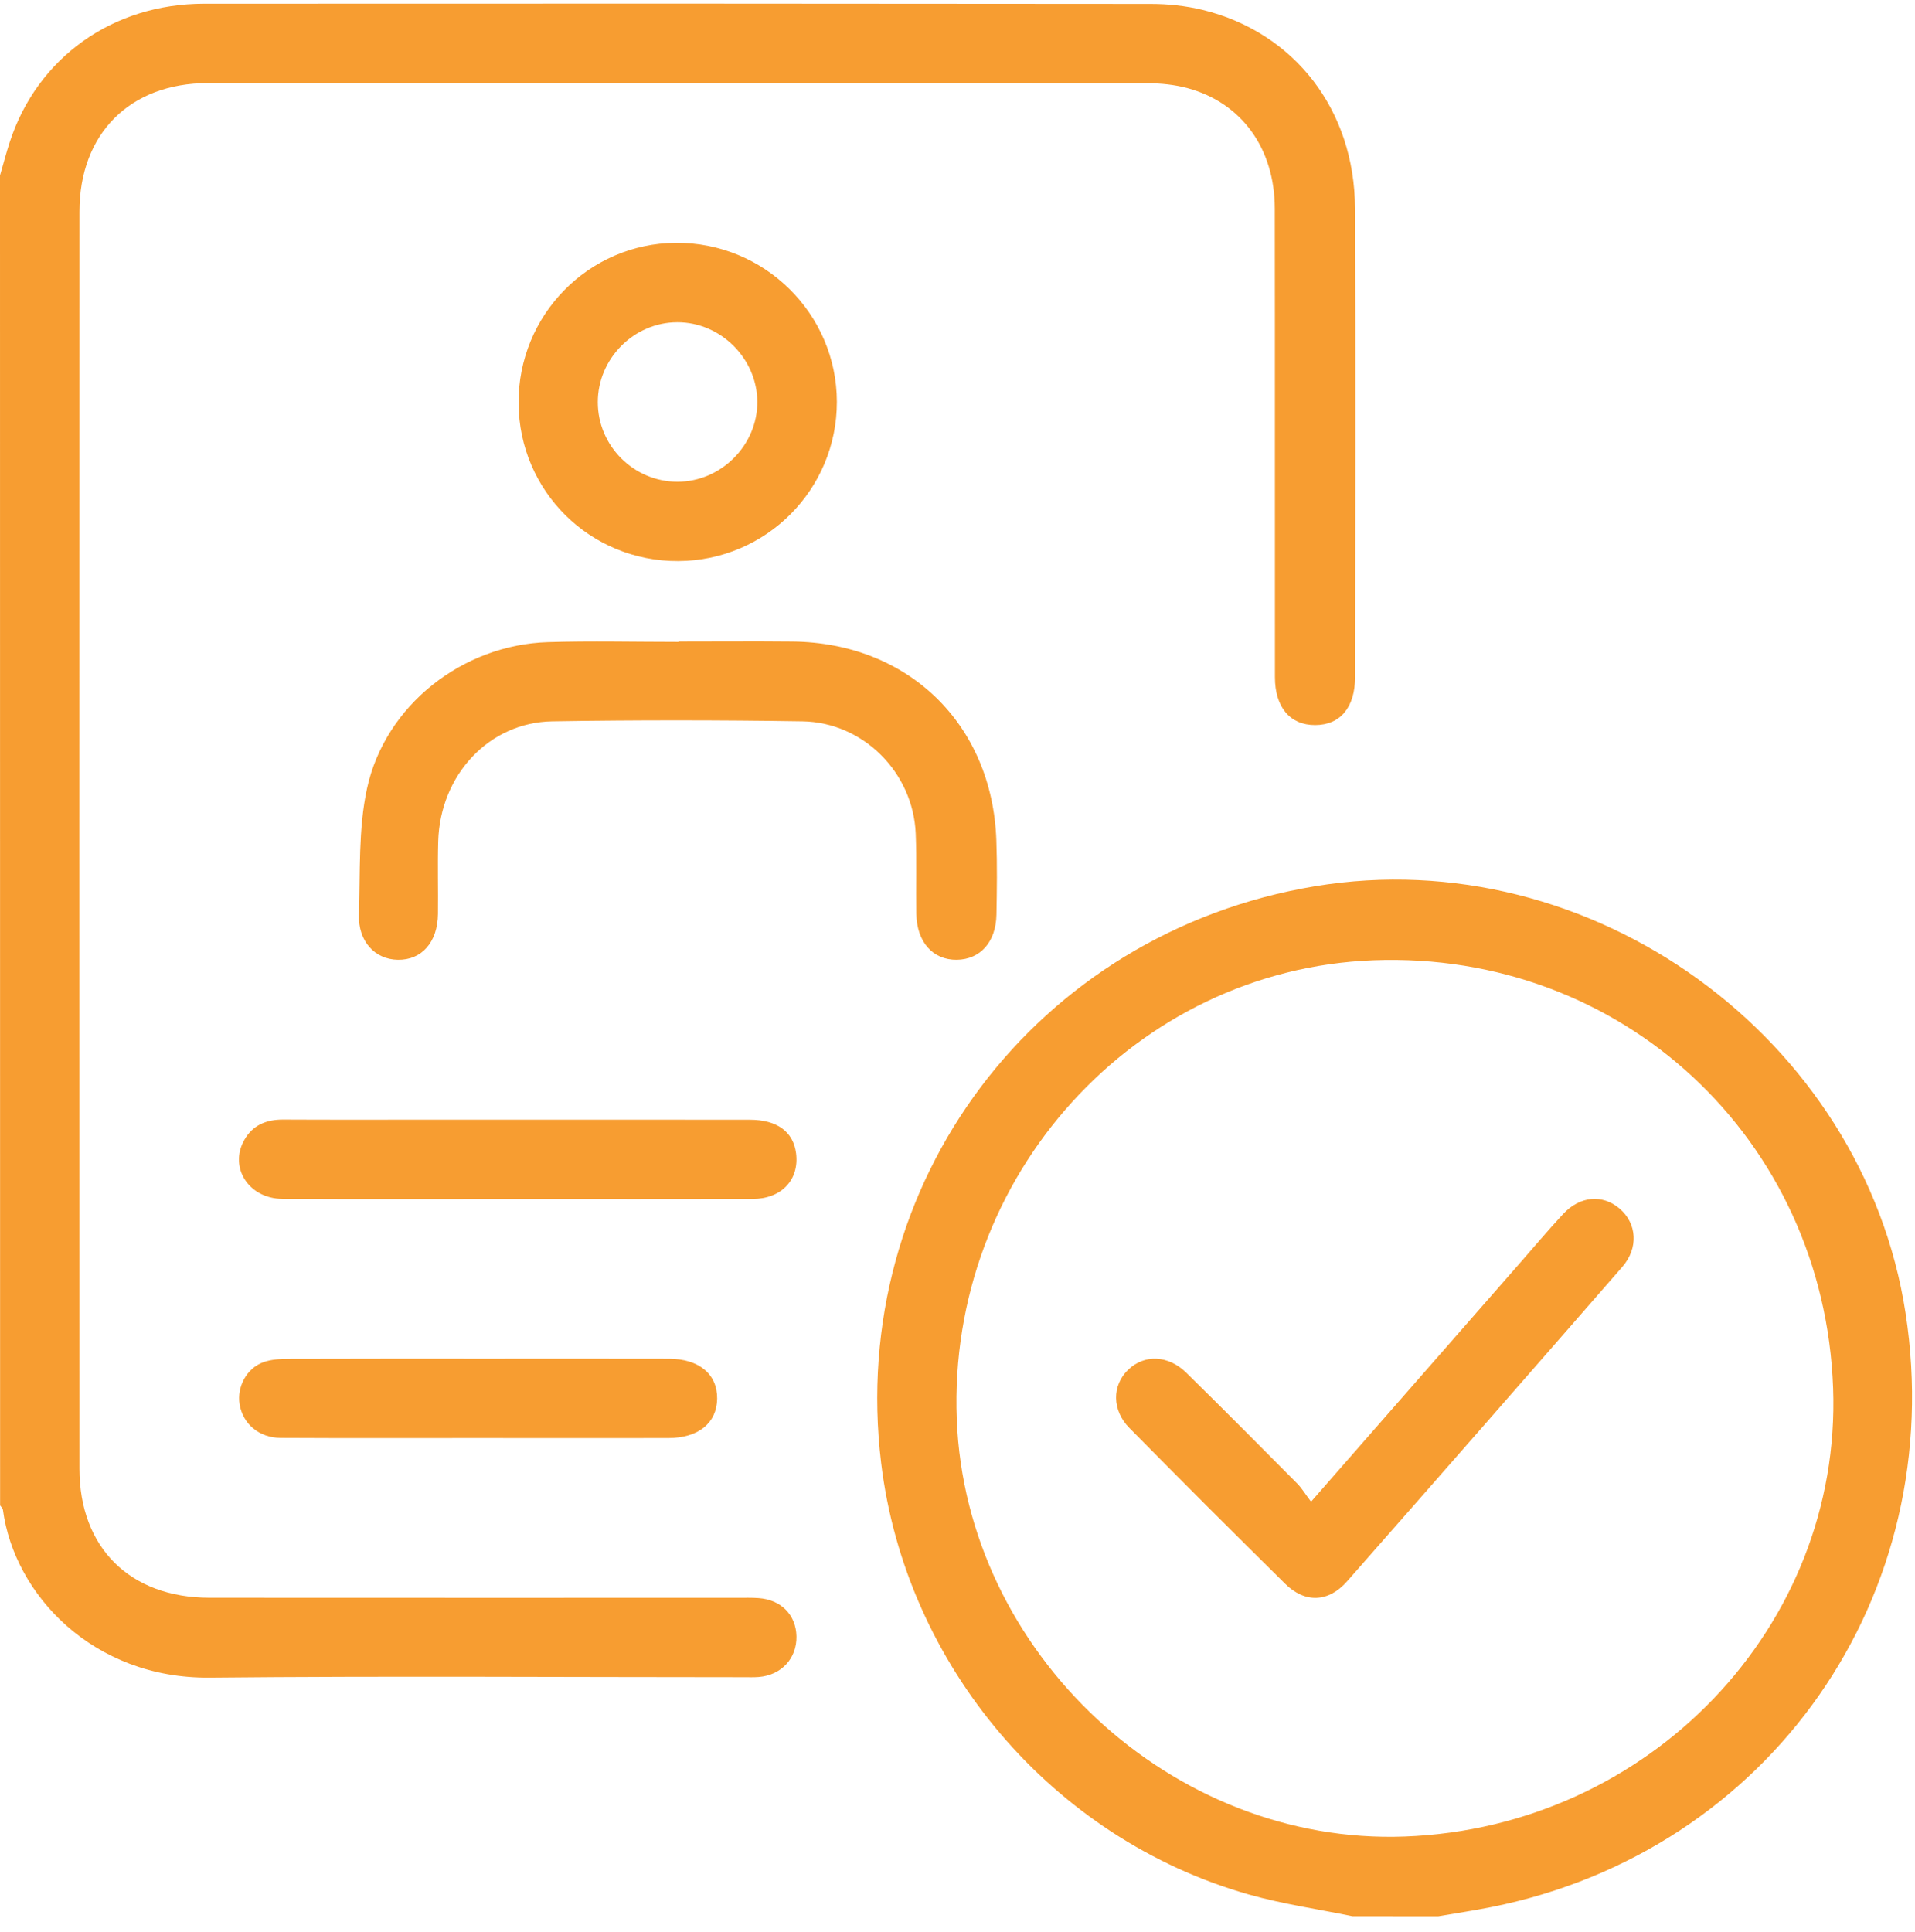 <svg width="114" height="115" viewBox="0 0 114 115" fill="none" xmlns="http://www.w3.org/2000/svg">
<path d="M0 10.444C0.193 9.778 0.368 9.107 0.582 8.451C2.222 3.433 6.699 0.225 12.146 0.222C30.935 0.21 49.727 0.213 68.515 0.234C69.543 0.234 70.594 0.347 71.59 0.588C77.064 1.927 80.638 6.544 80.665 12.396C80.706 21.696 80.679 30.997 80.67 40.295C80.667 42.115 79.782 43.158 78.291 43.161C76.809 43.167 75.897 42.11 75.897 40.309C75.888 31.009 75.903 21.708 75.888 12.41C75.882 8.84 73.918 6.125 70.713 5.251C69.938 5.04 69.106 4.954 68.298 4.954C49.658 4.939 31.015 4.936 12.375 4.945C7.729 4.948 4.729 7.958 4.729 12.609C4.723 37.547 4.723 62.481 4.729 87.419C4.729 92.127 7.732 95.101 12.47 95.107C22.959 95.115 33.445 95.11 43.934 95.11C44.341 95.11 44.751 95.098 45.158 95.127C46.495 95.219 47.386 96.126 47.413 97.403C47.439 98.713 46.518 99.714 45.173 99.824C44.879 99.848 44.582 99.836 44.285 99.836C33.686 99.836 23.087 99.758 12.488 99.862C5.519 99.931 0.844 94.899 0.175 89.879C0.163 89.784 0.065 89.697 0.006 89.608C1.36112e-07 63.218 0 36.831 0 10.444Z" fill="#F79D31"/>
<path d="M80.51 114.064C78.451 113.64 76.357 113.343 74.343 112.772C62.651 109.454 53.909 99.147 52.453 87.074C50.448 70.425 61.674 55.51 78.288 52.753C94.709 50.029 110.904 61.733 113.438 78.154C116.026 94.94 105.382 110.209 88.777 113.521C87.731 113.729 86.677 113.886 85.625 114.067C83.92 114.064 82.215 114.064 80.51 114.064ZM83.626 109.321C98.202 108.777 109.636 96.809 109.125 82.633C108.593 67.802 96.563 56.6 81.766 57.161C67.564 57.699 56.395 70.003 56.957 84.493C57.494 98.407 69.772 109.837 83.626 109.321Z" fill="#F79D31"/>
<path d="M40.393 38.185C42.654 38.185 44.911 38.165 47.172 38.188C54.078 38.26 59.069 43.114 59.312 50.008C59.366 51.487 59.348 52.97 59.318 54.452C59.289 56.077 58.35 57.114 56.96 57.132C55.534 57.149 54.577 56.08 54.548 54.393C54.521 52.8 54.577 51.205 54.512 49.616C54.361 45.992 51.396 42.995 47.766 42.938C42.805 42.861 37.839 42.858 32.878 42.938C29.111 43.001 26.203 46.129 26.087 50.071C26.046 51.514 26.09 52.958 26.072 54.402C26.054 56.086 25.104 57.158 23.681 57.132C22.309 57.108 21.311 56.026 21.367 54.434C21.453 51.927 21.322 49.358 21.848 46.937C22.927 41.973 27.549 38.379 32.616 38.224C35.207 38.144 37.8 38.209 40.393 38.209C40.393 38.203 40.393 38.194 40.393 38.185Z" fill="#F79D31"/>
<path d="M40.381 33.397C35.135 33.427 30.905 29.25 30.87 24.01C30.834 18.77 35.023 14.493 40.227 14.454C45.493 14.412 49.807 18.669 49.819 23.912C49.828 29.134 45.612 33.37 40.381 33.397ZM40.334 28.677C42.921 28.674 45.09 26.508 45.084 23.93C45.078 21.349 42.903 19.177 40.322 19.183C37.734 19.186 35.584 21.349 35.587 23.945C35.59 26.547 37.729 28.68 40.334 28.677Z" fill="#F79D31"/>
<path d="M30.92 71.372C26.218 71.372 21.515 71.39 16.813 71.363C14.805 71.351 13.62 69.492 14.541 67.861C15.049 66.964 15.86 66.637 16.87 66.643C19.796 66.658 22.719 66.649 25.645 66.649C31.975 66.649 38.308 66.646 44.638 66.652C46.263 66.655 47.222 67.368 47.389 68.642C47.594 70.214 46.533 71.363 44.804 71.369C40.176 71.381 35.548 71.372 30.92 71.372Z" fill="#F79D31"/>
<path d="M28.47 85.601C24.548 85.601 20.624 85.613 16.703 85.592C15.417 85.586 14.454 84.748 14.264 83.593C14.095 82.562 14.677 81.448 15.675 81.086C16.145 80.916 16.688 80.887 17.196 80.887C21.192 80.872 25.19 80.878 29.185 80.878C32.738 80.878 36.291 80.872 39.841 80.881C41.62 80.887 42.71 81.808 42.692 83.257C42.675 84.707 41.575 85.598 39.79 85.601C36.017 85.607 32.245 85.604 28.47 85.601Z" fill="#F79D31"/>
<path d="M78.047 89.388C82.316 84.514 86.362 79.889 90.408 75.266C91.287 74.263 92.143 73.244 93.052 72.266C94.056 71.185 95.401 71.078 96.414 71.942C97.445 72.822 97.555 74.286 96.578 75.409C91.13 81.662 85.67 87.9 80.192 94.129C79.084 95.389 77.685 95.442 76.503 94.272C73.393 91.203 70.303 88.114 67.235 85.004C66.186 83.941 66.192 82.473 67.157 81.537C68.117 80.608 69.543 80.652 70.627 81.719C72.846 83.899 75.035 86.106 77.228 88.313C77.51 88.601 77.721 88.961 78.047 89.388Z" fill="#F79D31"/>
</svg>

